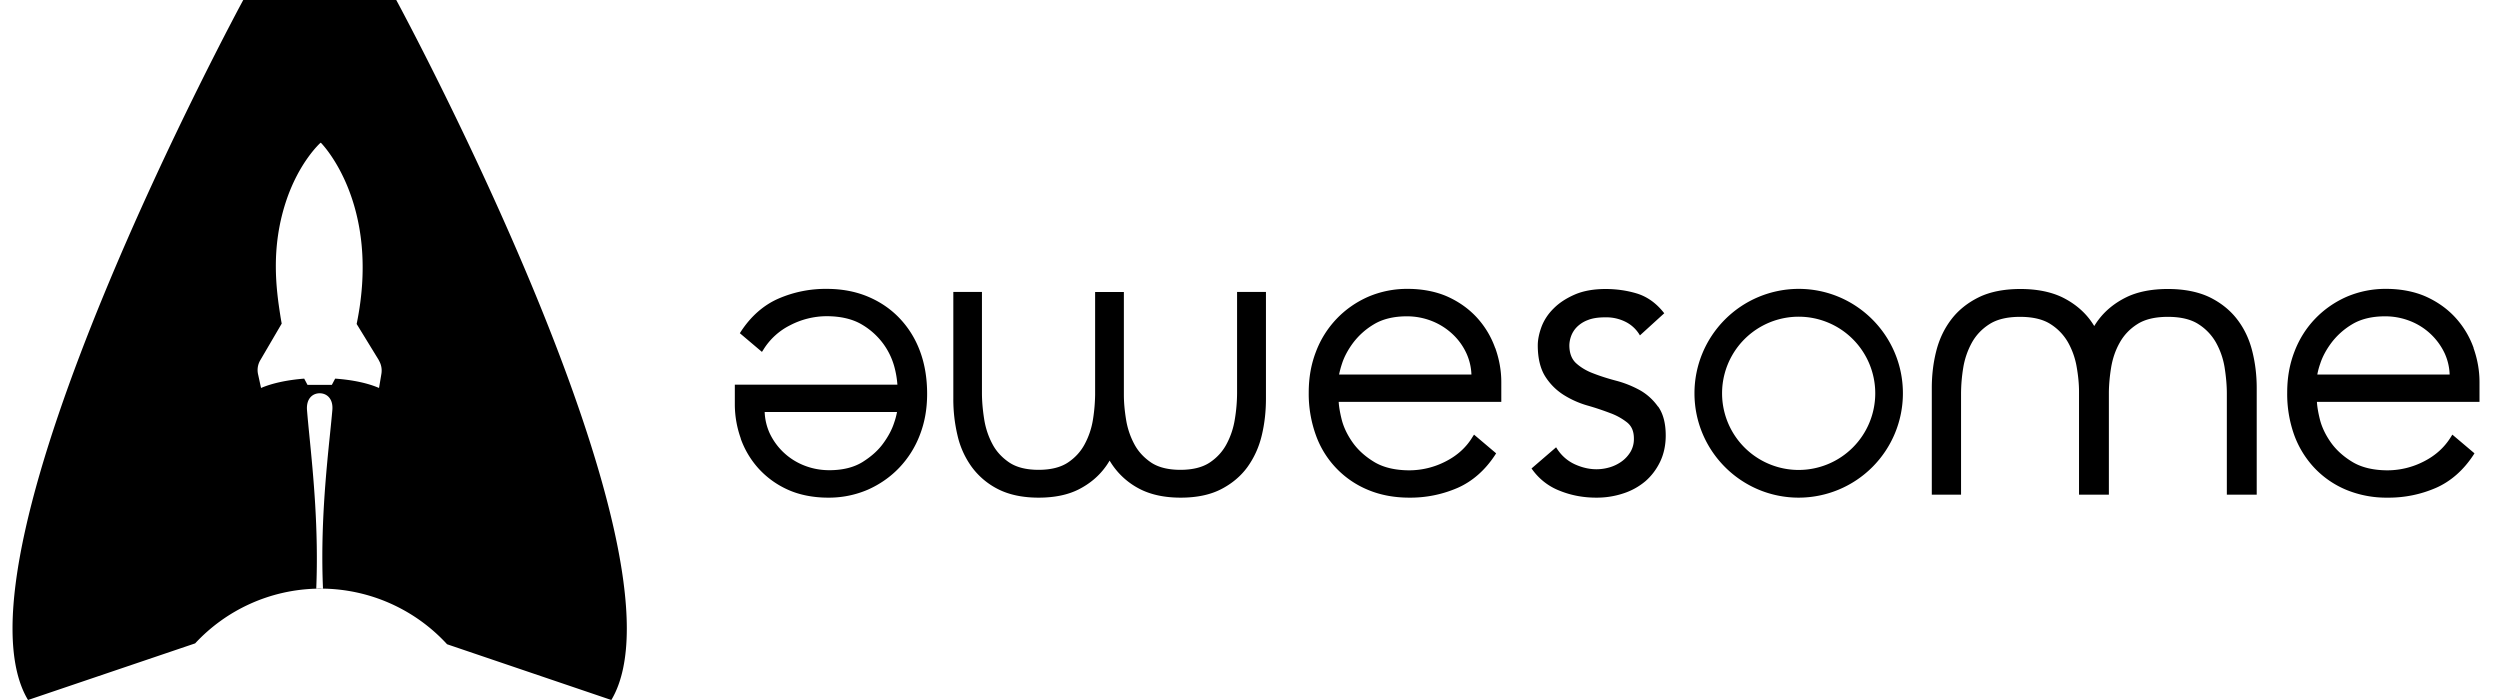 <svg xmlns:xlink="http://www.w3.org/1999/xlink" xmlns="http://www.w3.org/2000/svg" class="icon icon-awesome-logo-mono" width="100"  height="28" ><defs><symbol viewBox="0 0 100 28" id="icon-awesome-logo-mono" xmlns="http://www.w3.org/2000/svg"><path fill-rule="evenodd" clip-rule="evenodd" d="M15.85 0H9.73S-2.325 22.235 1.121 28l6.685-2.265a6.85 6.85 0 0 1 4.843-2.188v.007h.181v-.005h.089v-.004a6.872 6.872 0 0 1 4.964 2.225L24.453 28c3.446-5.765-8.603-28-8.603-28Zm-2.93 23.545c-.105-2.416.124-4.653.283-6.208.035-.342.066-.651.09-.922.045-.473-.226-.684-.506-.684s-.546.211-.506.684c.024.299.058.644.096 1.03.154 1.55.37 3.742.273 6.102a6.844 6.844 0 0 1 .27-.002Zm2.236-9.134-.89-1.452c.998-4.83-1.43-7.248-1.43-7.248h-.015s-.87.768-1.396 2.393c-.595 1.841-.378 3.456-.211 4.525.015.098.034.207.054.315l-.855 1.462a.773.773 0 0 0-.089.571l.118.542c.433-.187 1.037-.32 1.726-.374l.132.25h.974l.132-.25c.703.049 1.313.182 1.755.374l.094-.561a.79.79 0 0 0-.104-.547h.005Z"></path><path d="M49.493 11.678h1.145v4.264c0 .512-.054 1.005-.167 1.472-.113.478-.31.901-.575 1.27-.27.37-.63.67-1.067.892-.437.221-.973.33-1.602.33-.63 0-1.165-.113-1.603-.33a2.961 2.961 0 0 1-1.239-1.152c-.054.088-.108.177-.172.26-.27.37-.629.67-1.066.892-.438.221-.974.33-1.603.33-.63 0-1.165-.113-1.602-.33a2.961 2.961 0 0 1-1.067-.891 3.446 3.446 0 0 1-.575-1.27 6.254 6.254 0 0 1-.167-1.473v-4.264h1.145v4.043c0 .32.03.67.088 1.039.054.354.167.694.33 1 .157.3.388.546.678.742.29.193.683.291 1.17.291.487 0 .88-.098 1.17-.29.29-.192.521-.444.678-.744.163-.305.276-.64.33-1 .054-.34.078-.664.083-.97v-4.11h1.15v4.11c0 .306.03.63.084.97.054.355.167.695.33 1 .157.3.388.547.678.744.29.192.683.29 1.17.29.486 0 .88-.098 1.17-.29.29-.192.52-.444.678-.744.162-.305.275-.64.33-1a6.54 6.54 0 0 0 .088-1.038v-4.043h.01ZM59.81 13.919c.158.443.242.9.242 1.359v.797h-6.504c.01.192.05.424.118.7.079.315.231.63.448.935.216.3.506.561.87.778.358.212.83.325 1.4.325a3.19 3.19 0 0 0 1.45-.36c.463-.236.822-.566 1.067-.975l.06-.093.884.748-.044.07c-.398.605-.9 1.048-1.49 1.309a4.736 4.736 0 0 1-1.941.394c-.6 0-1.155-.104-1.647-.31a3.716 3.716 0 0 1-2.09-2.196 4.867 4.867 0 0 1-.284-1.69c0-.615.098-1.146.29-1.644a3.9 3.9 0 0 1 .826-1.314c.353-.37.776-.665 1.253-.877a3.94 3.94 0 0 1 1.598-.32c.58 0 1.145.109 1.607.32.462.212.855.498 1.17.847.315.35.556.754.713 1.197h.005Zm-.953 1.063a2.222 2.222 0 0 0-.197-.842 2.444 2.444 0 0 0-.55-.768 2.608 2.608 0 0 0-.826-.527 2.704 2.704 0 0 0-1.012-.192c-.526 0-.969.109-1.318.32a2.89 2.89 0 0 0-.836.749c-.206.28-.354.561-.437.822a3.691 3.691 0 0 0-.118.438h5.3-.006ZM66.329 16.267c.197.28.3.665.3 1.152 0 .384-.074.734-.221 1.044-.148.31-.35.576-.595.788a2.613 2.613 0 0 1-.885.487 3.362 3.362 0 0 1-1.081.168c-.507 0-.994-.089-1.446-.271a2.422 2.422 0 0 1-1.1-.842l-.04-.054.983-.847.044.069c.182.276.418.478.703.61.443.202.915.266 1.406.119a1.6 1.6 0 0 0 .477-.237c.142-.103.26-.236.349-.384a1.01 1.01 0 0 0 .133-.527c0-.28-.084-.487-.26-.635a2.415 2.415 0 0 0-.69-.384c-.284-.108-.589-.212-.918-.305a3.717 3.717 0 0 1-.944-.423 2.369 2.369 0 0 1-.733-.734c-.196-.31-.3-.729-.3-1.246 0-.236.055-.487.153-.753.103-.266.265-.512.487-.729.22-.221.501-.403.84-.551.34-.148.757-.222 1.234-.222.433 0 .85.06 1.244.178.403.123.757.369 1.057.738l.044.054-.973.886-.045-.073a1.364 1.364 0 0 0-.536-.473 1.718 1.718 0 0 0-.791-.177c-.295 0-.521.034-.708.108a1.222 1.222 0 0 0-.442.28 1.014 1.014 0 0 0-.231.365 1.156 1.156 0 0 0-.07.364c0 .31.09.547.261.71.182.167.413.31.689.413.275.108.585.207.919.295.34.089.654.217.944.375.29.162.535.384.732.66l.01.004ZM76.116 15.73a4.174 4.174 0 0 1-4.168 4.176c-2.3 0-4.169-1.871-4.169-4.175a4.174 4.174 0 0 1 4.169-4.176c2.3 0 4.168 1.871 4.168 4.176Zm-1.106 0a3.064 3.064 0 0 0-3.062-3.062 3.064 3.064 0 0 0 0 6.13 3.065 3.065 0 0 0 3.062-3.067ZM78.466 19.788h-1.194v-4.264c0-.512.058-1.005.176-1.472.119-.478.32-.901.6-1.27.28-.37.654-.67 1.106-.892.453-.221 1.013-.33 1.667-.33.654 0 1.214.114 1.666.33.452.222.826.522 1.106.891.064.084.123.173.177.261.054-.088.113-.177.177-.26.28-.37.654-.67 1.106-.892.452-.221 1.013-.33 1.667-.33.653 0 1.214.114 1.666.33.452.222.826.522 1.106.891.28.365.482.793.6 1.27.118.468.177.96.177 1.473v4.264h-1.195v-4.043c0-.32-.03-.67-.088-1.038a3.052 3.052 0 0 0-.344-1 2.085 2.085 0 0 0-.708-.743c-.3-.193-.708-.29-1.22-.29-.51 0-.919.098-1.218.29-.305.192-.541.443-.708.743-.172.305-.285.64-.344 1-.055.34-.084.664-.089.97v4.11h-1.194v-4.11c0-.306-.03-.63-.089-.97a3.055 3.055 0 0 0-.344-1 2.086 2.086 0 0 0-.708-.743c-.3-.193-.708-.29-1.219-.29-.511 0-.92.098-1.22.29-.304.192-.54.443-.707.743a3.13 3.13 0 0 0-.344 1 6.55 6.55 0 0 0-.088 1.038v4.043h.024ZM98.94 13.919c.157.443.24.9.24 1.359v.797h-6.503c.01.192.05.424.118.7.079.315.231.63.448.935.216.3.506.561.87.778.359.212.83.325 1.4.325a3.19 3.19 0 0 0 1.45-.36c.463-.236.822-.566 1.073-.975l.058-.093.885.748-.044.07c-.398.605-.9 1.048-1.49 1.309a4.736 4.736 0 0 1-1.941.394 4.214 4.214 0 0 1-1.647-.31 3.716 3.716 0 0 1-1.273-.872 3.843 3.843 0 0 1-.816-1.324 4.868 4.868 0 0 1-.28-1.69c0-.615.098-1.146.29-1.644.191-.502.472-.945.826-1.314.354-.37.776-.665 1.253-.877a3.94 3.94 0 0 1 1.598-.32c.58 0 1.145.109 1.607.32.462.212.856.498 1.17.847.315.35.556.754.713 1.197h-.005Zm-.954 1.063a2.222 2.222 0 0 0-.196-.842 2.554 2.554 0 0 0-1.376-1.295 2.704 2.704 0 0 0-1.013-.192c-.526 0-.969.109-1.318.32a2.89 2.89 0 0 0-.835.749c-.207.28-.354.561-.438.822a2.882 2.882 0 0 0-.118.438h5.3-.006ZM29.633 17.542a4.061 4.061 0 0 1-.24-1.359v-.797h6.503a3.76 3.76 0 0 0-.118-.7 2.81 2.81 0 0 0-.447-.935 2.853 2.853 0 0 0-.87-.778c-.36-.211-.831-.325-1.402-.325a3.19 3.19 0 0 0-1.45.36 2.643 2.643 0 0 0-1.071.975l-.06.093-.884-.748.044-.069c.398-.606.9-1.049 1.49-1.31a4.737 4.737 0 0 1 1.941-.394c.605 0 1.155.104 1.647.31.492.207.92.498 1.273.872.354.374.63.817.816 1.325.187.507.28 1.073.28 1.688 0 .616-.098 1.148-.29 1.645a3.899 3.899 0 0 1-.826 1.314c-.353.37-.776.665-1.253.877a3.94 3.94 0 0 1-1.598.32c-.58 0-1.145-.109-1.607-.32a3.544 3.544 0 0 1-1.17-.847 3.566 3.566 0 0 1-.713-1.197h.005Zm.954-1.063c.01.295.079.58.196.842a2.553 2.553 0 0 0 1.376 1.295c.32.128.66.192 1.014.192.526 0 .968-.108 1.317-.32.349-.217.634-.468.836-.749.206-.28.353-.56.437-.822a2.89 2.89 0 0 0 .118-.438h-5.3.006Z"></path></symbol></defs><use xlink:href="#icon-awesome-logo-mono"></use></svg>